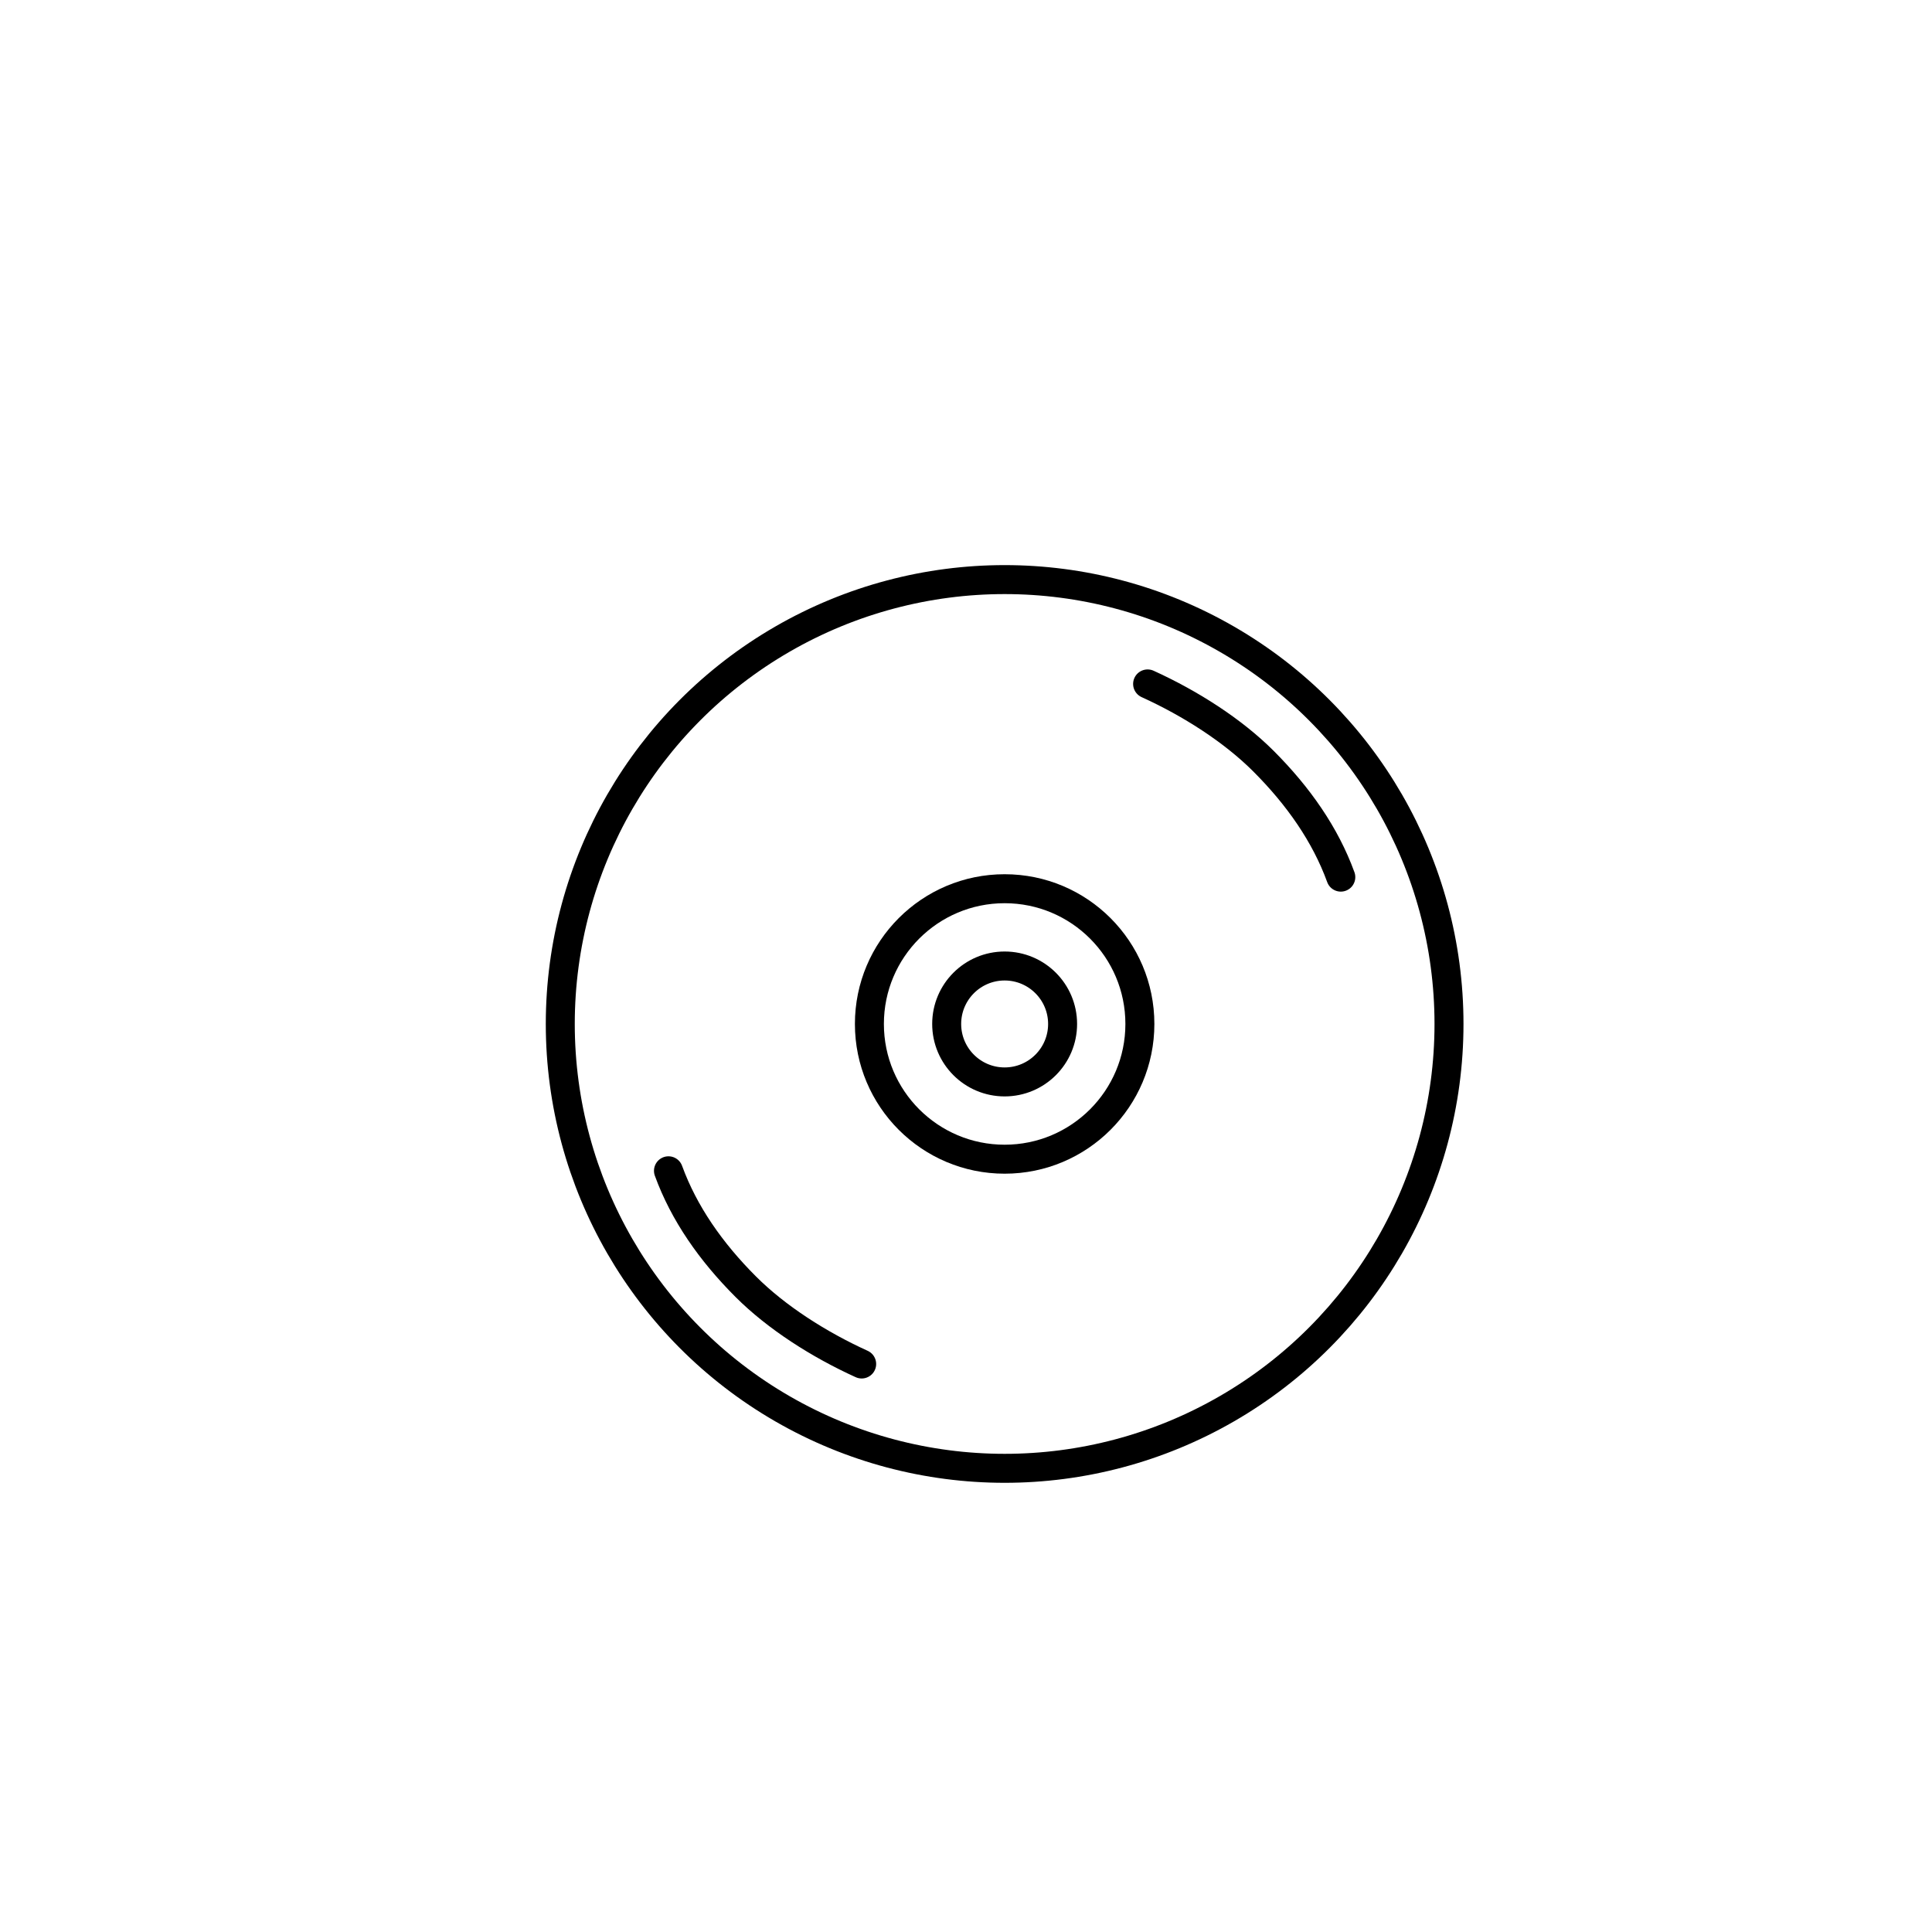 <?xml version="1.0" encoding="utf-8"?>
<!-- Generator: Adobe Illustrator 22.1.0, SVG Export Plug-In . SVG Version: 6.00 Build 0)  -->
<svg version="1.1" id="Layer_1" xmlns="http://www.w3.org/2000/svg" xmlns:xlink="http://www.w3.org/1999/xlink" x="0px" y="0px"
	 viewBox="0 0 50 50" style="enable-background:new 0 0 50 50;" xml:space="preserve">
<style type="text/css">
	.st0{fill:none;stroke:#000000;stroke-width:0.75;stroke-linecap:round;stroke-linejoin:round;stroke-miterlimit:10;}
</style>
<g>
	<circle class="st0" cx="26" cy="26.5" r="11.5"/>
	<path class="st0" d="M29.7,17.7c1.1,0.5,2.2,1.2,3,2c0.9,0.9,1.6,1.9,2,3"/>
	<path class="st0" d="M22.3,35.3c-1.1-0.5-2.2-1.2-3-2c-0.9-0.9-1.6-1.9-2-3"/>
	<circle class="st0" cx="26" cy="26.5" r="3.5"/>
	<circle class="st0" cx="26" cy="26.5" r="1.5"/>
</g>
</svg>
